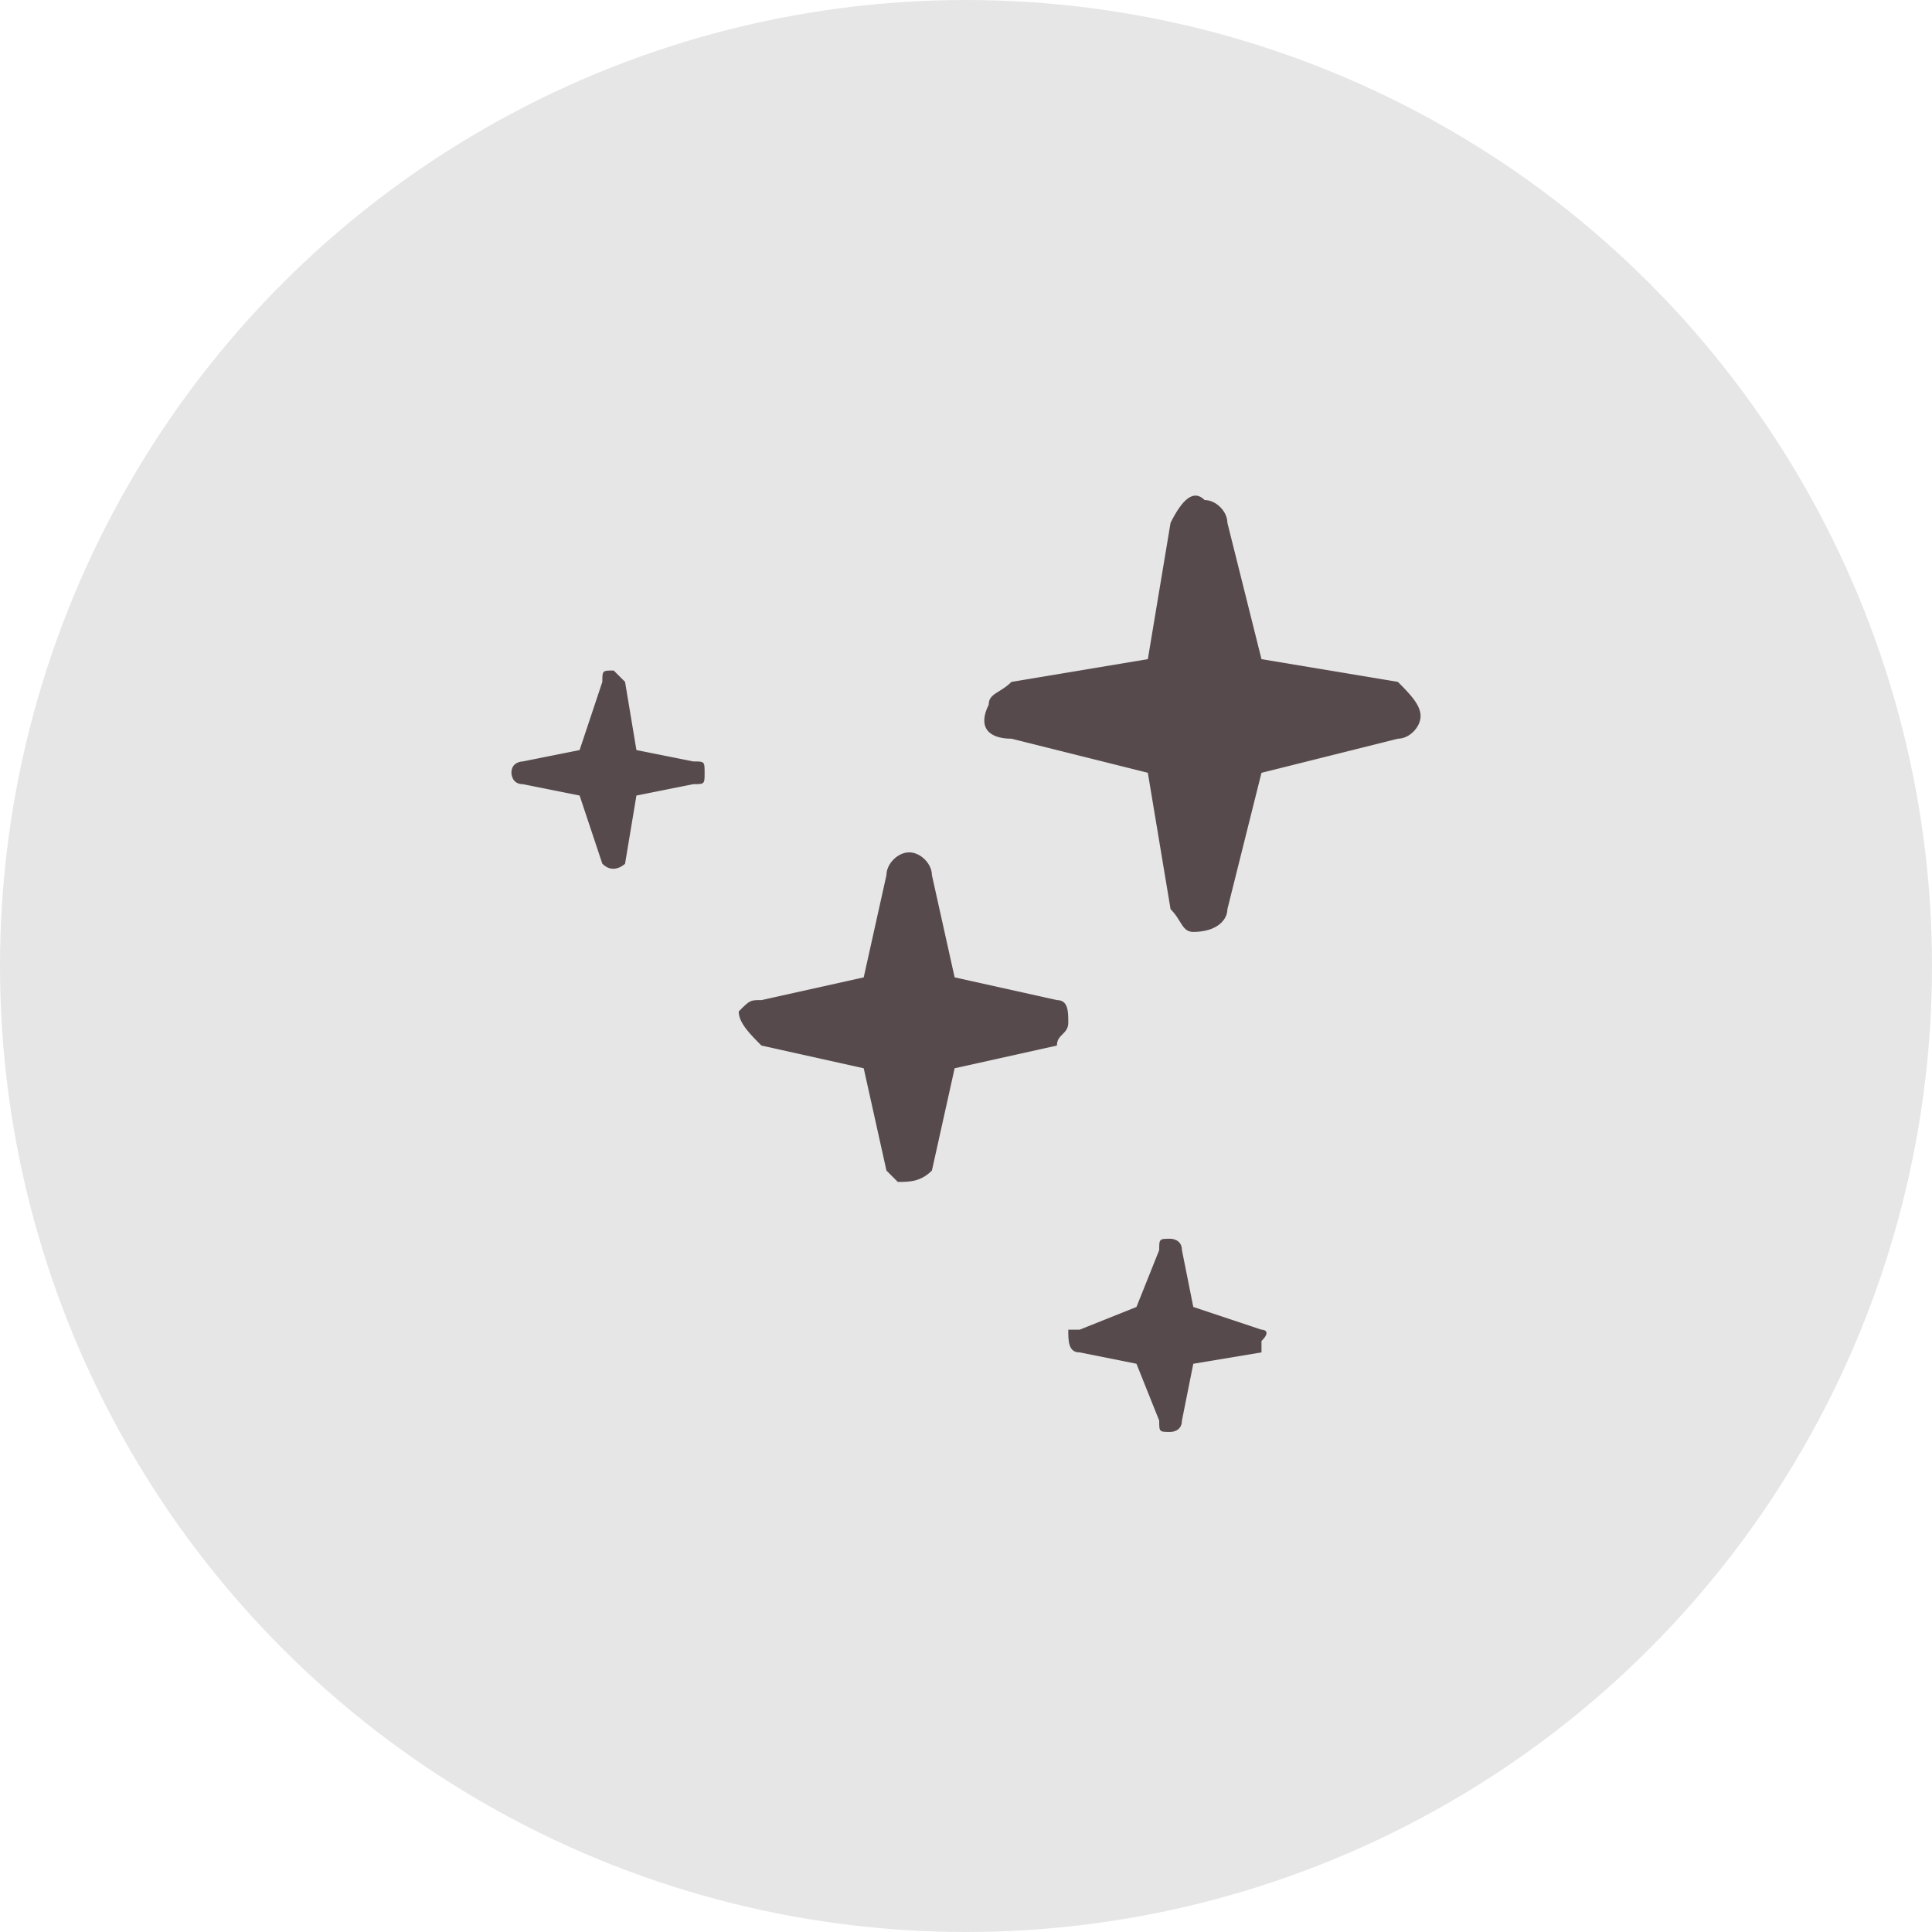 <?xml version="1.0" encoding="UTF-8"?>
<!DOCTYPE svg PUBLIC "-//W3C//DTD SVG 1.1//EN" "http://www.w3.org/Graphics/SVG/1.1/DTD/svg11.dtd">
<!-- Creator: CorelDRAW X7 -->
<svg xmlns="http://www.w3.org/2000/svg" xml:space="preserve" width="170px" height="170px" version="1.1" style="shape-rendering:geometricPrecision; text-rendering:geometricPrecision; image-rendering:optimizeQuality; fill-rule:evenodd; clip-rule:evenodd"
viewBox="0 0 170 170"
 xmlns:xlink="http://www.w3.org/1999/xlink">
 <defs>
  <style type="text/css">
   <![CDATA[
    .fil0 {fill:#E6E6E6}
    .fil1 {fill:#564A4C;fill-rule:nonzero}
   ]]>
  </style>
 </defs>
 <g id="Layer_x0020_1">
  <circle class="fil0" cx="85" cy="85" r="85"/>
  <g id="_319027436464">
   <path class="fil1" d="M111 58l12 2c1,1 2,2 2,3 0,1 -1,2 -2,2l-12 3 -3 12c0,1 -1,2 -3,2 -1,0 -1,-1 -2,-2l-2 -12 -12 -3c-2,0 -3,-1 -2,-3 0,-1 1,-1 2,-2l12 -2 2 -12c1,-2 2,-3 3,-2 1,0 2,1 2,2l3 12z"/>
   <path class="fil1" d="M84 86l9 2c1,0 1,1 1,2 0,1 -1,1 -1,2l-9 2 -2 9c-1,1 -2,1 -3,1 0,0 -1,-1 -1,-1l-2 -9 -9 -2c-1,-1 -2,-2 -2,-3 1,-1 1,-1 2,-1l9 -2 2 -9c0,-1 1,-2 2,-2 1,0 2,1 2,2l2 9z"/>
   <path class="fil1" d="M56 66l5 1c1,0 1,0 1,1 0,1 0,1 -1,1l-5 1 -1 6c0,0 -1,1 -2,0 0,0 0,0 0,0l-2 -6 -5 -1c-1,0 -1,-1 -1,-1 0,-1 1,-1 1,-1l5 -1 2 -6c0,-1 0,-1 1,-1 0,0 1,1 1,1l1 6z"/>
   <path class="fil1" d="M105 115l6 2c0,0 1,0 0,1 0,0 0,1 0,1l-6 1 -1 5c0,1 -1,1 -1,1 -1,0 -1,0 -1,-1l-2 -5 -5 -1c-1,0 -1,-1 -1,-2 0,0 1,0 1,0l5 -2 2 -5c0,-1 0,-1 1,-1 0,0 1,0 1,1l1 5z"/>
  </g>
 </g>
</svg>
